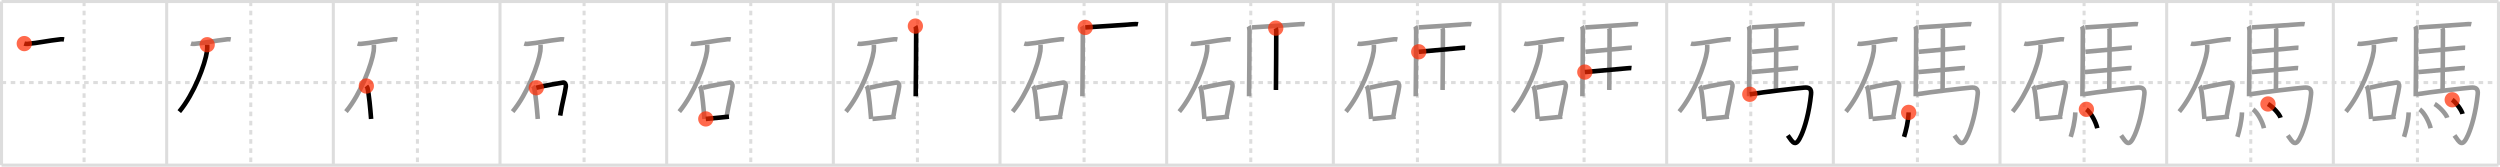 <svg width="1635px" height="109px" viewBox="0 0 1635 109" xmlns="http://www.w3.org/2000/svg" xmlns:xlink="http://www.w3.org/1999/xlink" xml:space="preserve" version="1.1"  baseProfile="full">
<line x1="1" y1="1" x2="1634" y2="1" style="stroke:#ddd;stroke-width:2" />
<line x1="1" y1="1" x2="1" y2="108" style="stroke:#ddd;stroke-width:2" />
<line x1="1" y1="108" x2="1634" y2="108" style="stroke:#ddd;stroke-width:2" />
<line x1="1634" y1="1" x2="1634" y2="108" style="stroke:#ddd;stroke-width:2" />
<line x1="109" y1="1" x2="109" y2="108" style="stroke:#ddd;stroke-width:2" />
<line x1="218" y1="1" x2="218" y2="108" style="stroke:#ddd;stroke-width:2" />
<line x1="327" y1="1" x2="327" y2="108" style="stroke:#ddd;stroke-width:2" />
<line x1="436" y1="1" x2="436" y2="108" style="stroke:#ddd;stroke-width:2" />
<line x1="545" y1="1" x2="545" y2="108" style="stroke:#ddd;stroke-width:2" />
<line x1="654" y1="1" x2="654" y2="108" style="stroke:#ddd;stroke-width:2" />
<line x1="763" y1="1" x2="763" y2="108" style="stroke:#ddd;stroke-width:2" />
<line x1="872" y1="1" x2="872" y2="108" style="stroke:#ddd;stroke-width:2" />
<line x1="981" y1="1" x2="981" y2="108" style="stroke:#ddd;stroke-width:2" />
<line x1="1090" y1="1" x2="1090" y2="108" style="stroke:#ddd;stroke-width:2" />
<line x1="1199" y1="1" x2="1199" y2="108" style="stroke:#ddd;stroke-width:2" />
<line x1="1308" y1="1" x2="1308" y2="108" style="stroke:#ddd;stroke-width:2" />
<line x1="1417" y1="1" x2="1417" y2="108" style="stroke:#ddd;stroke-width:2" />
<line x1="1526" y1="1" x2="1526" y2="108" style="stroke:#ddd;stroke-width:2" />
<line x1="1" y1="54" x2="1634" y2="54" style="stroke:#ddd;stroke-width:2;stroke-dasharray:3 3" />
<line x1="55" y1="1" x2="55" y2="108" style="stroke:#ddd;stroke-width:2;stroke-dasharray:3 3" />
<line x1="164" y1="1" x2="164" y2="108" style="stroke:#ddd;stroke-width:2;stroke-dasharray:3 3" />
<line x1="273" y1="1" x2="273" y2="108" style="stroke:#ddd;stroke-width:2;stroke-dasharray:3 3" />
<line x1="382" y1="1" x2="382" y2="108" style="stroke:#ddd;stroke-width:2;stroke-dasharray:3 3" />
<line x1="491" y1="1" x2="491" y2="108" style="stroke:#ddd;stroke-width:2;stroke-dasharray:3 3" />
<line x1="600" y1="1" x2="600" y2="108" style="stroke:#ddd;stroke-width:2;stroke-dasharray:3 3" />
<line x1="709" y1="1" x2="709" y2="108" style="stroke:#ddd;stroke-width:2;stroke-dasharray:3 3" />
<line x1="818" y1="1" x2="818" y2="108" style="stroke:#ddd;stroke-width:2;stroke-dasharray:3 3" />
<line x1="927" y1="1" x2="927" y2="108" style="stroke:#ddd;stroke-width:2;stroke-dasharray:3 3" />
<line x1="1036" y1="1" x2="1036" y2="108" style="stroke:#ddd;stroke-width:2;stroke-dasharray:3 3" />
<line x1="1145" y1="1" x2="1145" y2="108" style="stroke:#ddd;stroke-width:2;stroke-dasharray:3 3" />
<line x1="1254" y1="1" x2="1254" y2="108" style="stroke:#ddd;stroke-width:2;stroke-dasharray:3 3" />
<line x1="1363" y1="1" x2="1363" y2="108" style="stroke:#ddd;stroke-width:2;stroke-dasharray:3 3" />
<line x1="1472" y1="1" x2="1472" y2="108" style="stroke:#ddd;stroke-width:2;stroke-dasharray:3 3" />
<line x1="1581" y1="1" x2="1581" y2="108" style="stroke:#ddd;stroke-width:2;stroke-dasharray:3 3" />
<path d="M15.88,28.51c0.57,0.18,1.63,0.23,2.2,0.18c7.18-0.62,12.21-1.94,21.8-3.02c0.95-0.11,1.53,0.08,2.01,0.17" style="fill:none;stroke:black;stroke-width:3" />
<circle cx="15.88" cy="28.51" r="5" stroke-width="0" fill="#FF2A00" opacity="0.7" />
<path d="M124.88,28.51c0.57,0.18,1.63,0.23,2.2,0.18c7.18-0.62,12.21-1.94,21.8-3.02c0.95-0.11,1.53,0.08,2.01,0.17" style="fill:none;stroke:#999;stroke-width:3" />
<path d="M135.5,29.25c0.05,1.03,0.11,2.66-0.1,4.14C134.15,42.12,127.01,61.27,117.25,73" style="fill:none;stroke:black;stroke-width:3" />
<circle cx="135.5" cy="29.25" r="5" stroke-width="0" fill="#FF2A00" opacity="0.7" />
<path d="M233.88,28.51c0.57,0.18,1.63,0.23,2.2,0.18c7.18-0.62,12.21-1.94,21.8-3.02c0.95-0.11,1.53,0.08,2.01,0.17" style="fill:none;stroke:#999;stroke-width:3" />
<path d="M244.5,29.25c0.05,1.03,0.11,2.66-0.1,4.14C243.15,42.12,236.01,61.27,226.25,73" style="fill:none;stroke:#999;stroke-width:3" />
<path d="M239.58,56.25c0.3,0.38,0.61,0.7,0.73,1.17c0.95,3.69,1.89,13.8,2.39,20.38" style="fill:none;stroke:black;stroke-width:3" />
<circle cx="239.58" cy="56.25" r="5" stroke-width="0" fill="#FF2A00" opacity="0.7" />
<path d="M342.88,28.51c0.57,0.18,1.63,0.23,2.2,0.18c7.18-0.62,12.21-1.94,21.8-3.02c0.95-0.11,1.53,0.08,2.01,0.17" style="fill:none;stroke:#999;stroke-width:3" />
<path d="M353.5,29.25c0.05,1.03,0.11,2.66-0.1,4.14C352.15,42.12,345.01,61.27,335.25,73" style="fill:none;stroke:#999;stroke-width:3" />
<path d="M348.58,56.25c0.3,0.38,0.61,0.7,0.73,1.17c0.95,3.69,1.89,13.8,2.39,20.38" style="fill:none;stroke:#999;stroke-width:3" />
<path d="M350.73,57.39c7.04-1.76,14.16-2.81,17.54-3.4c1.24-0.22,1.98,1.29,1.8,2.57c-0.73,5.3-2.63,11.7-3.72,19.03" style="fill:none;stroke:black;stroke-width:3" />
<circle cx="350.73" cy="57.39" r="5" stroke-width="0" fill="#FF2A00" opacity="0.7" />
<path d="M451.88,28.51c0.57,0.18,1.63,0.23,2.2,0.18c7.18-0.62,12.21-1.94,21.8-3.02c0.95-0.11,1.53,0.08,2.01,0.17" style="fill:none;stroke:#999;stroke-width:3" />
<path d="M462.5,29.25c0.05,1.03,0.11,2.66-0.1,4.14C461.15,42.12,454.01,61.27,444.25,73" style="fill:none;stroke:#999;stroke-width:3" />
<path d="M457.58,56.25c0.3,0.38,0.61,0.7,0.73,1.17c0.95,3.69,1.89,13.8,2.39,20.38" style="fill:none;stroke:#999;stroke-width:3" />
<path d="M459.73,57.39c7.04-1.76,14.16-2.81,17.54-3.4c1.24-0.22,1.98,1.29,1.8,2.57c-0.73,5.3-2.63,11.7-3.72,19.03" style="fill:none;stroke:#999;stroke-width:3" />
<path d="M461.59,77.78c4.84-0.47,8.79-0.89,15.16-1.49" style="fill:none;stroke:black;stroke-width:3" />
<circle cx="461.59" cy="77.78" r="5" stroke-width="0" fill="#FF2A00" opacity="0.7" />
<path d="M560.88,28.51c0.57,0.18,1.63,0.23,2.2,0.18c7.18-0.62,12.21-1.94,21.8-3.02c0.95-0.11,1.53,0.08,2.01,0.17" style="fill:none;stroke:#999;stroke-width:3" />
<path d="M571.5,29.25c0.05,1.03,0.11,2.66-0.1,4.14C570.15,42.12,563.01,61.27,553.25,73" style="fill:none;stroke:#999;stroke-width:3" />
<path d="M566.58,56.25c0.3,0.38,0.61,0.7,0.73,1.17c0.95,3.69,1.89,13.8,2.39,20.38" style="fill:none;stroke:#999;stroke-width:3" />
<path d="M568.73,57.39c7.04-1.76,14.16-2.81,17.54-3.4c1.24-0.22,1.98,1.29,1.8,2.57c-0.73,5.3-2.63,11.7-3.72,19.03" style="fill:none;stroke:#999;stroke-width:3" />
<path d="M570.59,77.78c4.84-0.47,8.79-0.89,15.16-1.49" style="fill:none;stroke:#999;stroke-width:3" />
<path d="M598.65,17.06c0.25,0.39,0.52,2.46,0.52,3.11c-0.02,6.53-0.1,32.54-0.29,42.81" style="fill:none;stroke:black;stroke-width:3" />
<circle cx="598.65" cy="17.06" r="5" stroke-width="0" fill="#FF2A00" opacity="0.7" />
<path d="M669.88,28.51c0.57,0.18,1.63,0.23,2.2,0.18c7.18-0.62,12.21-1.94,21.8-3.02c0.95-0.11,1.53,0.08,2.01,0.17" style="fill:none;stroke:#999;stroke-width:3" />
<path d="M680.5,29.25c0.05,1.03,0.11,2.66-0.1,4.14C679.15,42.12,672.01,61.27,662.25,73" style="fill:none;stroke:#999;stroke-width:3" />
<path d="M675.58,56.25c0.3,0.38,0.61,0.7,0.73,1.17c0.95,3.69,1.89,13.8,2.39,20.38" style="fill:none;stroke:#999;stroke-width:3" />
<path d="M677.73,57.39c7.04-1.76,14.16-2.81,17.54-3.4c1.24-0.22,1.98,1.29,1.8,2.57c-0.73,5.3-2.63,11.7-3.72,19.03" style="fill:none;stroke:#999;stroke-width:3" />
<path d="M679.59,77.78c4.84-0.47,8.79-0.89,15.16-1.49" style="fill:none;stroke:#999;stroke-width:3" />
<path d="M707.65,17.06c0.25,0.39,0.52,2.46,0.52,3.11c-0.02,6.53-0.1,32.54-0.29,42.81" style="fill:none;stroke:#999;stroke-width:3" />
<path d="M709.73,17.94c8.13-0.45,27.13-1.78,30.62-2.06c1.22-0.1,3.28-0.19,3.9-0.06" style="fill:none;stroke:black;stroke-width:3" />
<circle cx="709.73" cy="17.94" r="5" stroke-width="0" fill="#FF2A00" opacity="0.7" />
<path d="M778.88,28.51c0.57,0.18,1.63,0.23,2.2,0.18c7.18-0.62,12.21-1.94,21.8-3.02c0.95-0.11,1.53,0.08,2.01,0.17" style="fill:none;stroke:#999;stroke-width:3" />
<path d="M789.5,29.25c0.05,1.03,0.11,2.66-0.1,4.14C788.15,42.12,781.01,61.27,771.25,73" style="fill:none;stroke:#999;stroke-width:3" />
<path d="M784.58,56.25c0.3,0.38,0.61,0.7,0.73,1.17c0.95,3.69,1.89,13.8,2.39,20.38" style="fill:none;stroke:#999;stroke-width:3" />
<path d="M786.73,57.39c7.04-1.76,14.16-2.81,17.54-3.4c1.24-0.22,1.98,1.29,1.8,2.57c-0.73,5.3-2.63,11.7-3.72,19.03" style="fill:none;stroke:#999;stroke-width:3" />
<path d="M788.59,77.78c4.84-0.47,8.79-0.89,15.16-1.49" style="fill:none;stroke:#999;stroke-width:3" />
<path d="M816.65,17.06c0.25,0.39,0.52,2.46,0.52,3.11c-0.02,6.53-0.1,32.54-0.29,42.81" style="fill:none;stroke:#999;stroke-width:3" />
<path d="M818.73,17.94c8.13-0.45,27.13-1.78,30.62-2.06c1.22-0.1,3.28-0.19,3.9-0.06" style="fill:none;stroke:#999;stroke-width:3" />
<path d="M834.33,18.41c0.19,0.39,0.34,0.92,0.34,1.56c-0.02,6.52-0.06,28.61-0.21,38.88" style="fill:none;stroke:black;stroke-width:3" />
<circle cx="834.33" cy="18.41" r="5" stroke-width="0" fill="#FF2A00" opacity="0.7" />
<path d="M887.88,28.51c0.57,0.18,1.63,0.23,2.2,0.18c7.18-0.62,12.21-1.94,21.8-3.02c0.95-0.11,1.53,0.08,2.01,0.17" style="fill:none;stroke:#999;stroke-width:3" />
<path d="M898.5,29.25c0.05,1.03,0.11,2.66-0.1,4.14C897.15,42.12,890.01,61.27,880.25,73" style="fill:none;stroke:#999;stroke-width:3" />
<path d="M893.58,56.25c0.3,0.38,0.61,0.7,0.73,1.17c0.95,3.69,1.89,13.8,2.39,20.38" style="fill:none;stroke:#999;stroke-width:3" />
<path d="M895.73,57.39c7.04-1.76,14.16-2.81,17.54-3.4c1.24-0.22,1.98,1.29,1.8,2.57c-0.73,5.3-2.63,11.7-3.72,19.03" style="fill:none;stroke:#999;stroke-width:3" />
<path d="M897.59,77.78c4.84-0.47,8.79-0.89,15.16-1.49" style="fill:none;stroke:#999;stroke-width:3" />
<path d="M925.65,17.06c0.25,0.39,0.52,2.46,0.52,3.11c-0.02,6.53-0.1,32.54-0.29,42.81" style="fill:none;stroke:#999;stroke-width:3" />
<path d="M927.73,17.94c8.13-0.45,27.13-1.78,30.62-2.06c1.22-0.1,3.28-0.19,3.9-0.06" style="fill:none;stroke:#999;stroke-width:3" />
<path d="M943.33,18.41c0.19,0.39,0.34,0.92,0.34,1.56c-0.02,6.52-0.06,28.61-0.21,38.88" style="fill:none;stroke:#999;stroke-width:3" />
<path d="M927.85,33.87c7.25-0.63,23.77-2.12,26.88-2.43c1.08-0.11,2.93-0.26,3.48-0.23" style="fill:none;stroke:black;stroke-width:3" />
<circle cx="927.85" cy="33.87" r="5" stroke-width="0" fill="#FF2A00" opacity="0.7" />
<path d="M996.88,28.51c0.57,0.18,1.63,0.23,2.2,0.18c7.18-0.62,12.21-1.94,21.8-3.02c0.95-0.11,1.53,0.08,2.01,0.17" style="fill:none;stroke:#999;stroke-width:3" />
<path d="M1007.5,29.25c0.05,1.03,0.11,2.66-0.1,4.14C1006.15,42.12,999.01,61.27,989.25,73" style="fill:none;stroke:#999;stroke-width:3" />
<path d="M1002.58,56.25c0.3,0.38,0.61,0.7,0.73,1.17c0.95,3.69,1.89,13.8,2.39,20.38" style="fill:none;stroke:#999;stroke-width:3" />
<path d="M1004.73,57.39c7.04-1.76,14.16-2.81,17.54-3.4c1.24-0.22,1.98,1.29,1.8,2.57c-0.73,5.3-2.63,11.7-3.72,19.03" style="fill:none;stroke:#999;stroke-width:3" />
<path d="M1006.59,77.78c4.84-0.47,8.79-0.89,15.16-1.49" style="fill:none;stroke:#999;stroke-width:3" />
<path d="M1034.65,17.06c0.25,0.39,0.52,2.46,0.52,3.11c-0.02,6.53-0.1,32.54-0.29,42.81" style="fill:none;stroke:#999;stroke-width:3" />
<path d="M1036.73,17.94c8.13-0.45,27.13-1.78,30.62-2.06c1.22-0.1,3.28-0.19,3.9-0.06" style="fill:none;stroke:#999;stroke-width:3" />
<path d="M1052.33,18.41c0.19,0.39,0.34,0.92,0.34,1.56c-0.02,6.52-0.06,28.61-0.21,38.88" style="fill:none;stroke:#999;stroke-width:3" />
<path d="M1036.85,33.87c7.25-0.63,23.77-2.12,26.88-2.43c1.08-0.11,2.93-0.26,3.48-0.23" style="fill:none;stroke:#999;stroke-width:3" />
<path d="M1036.47,47.14c7.08-0.61,24.07-2.11,27.11-2.43c1.06-0.11,2.86-0.25,3.4-0.19" style="fill:none;stroke:black;stroke-width:3" />
<circle cx="1036.47" cy="47.14" r="5" stroke-width="0" fill="#FF2A00" opacity="0.7" />
<path d="M1105.88,28.51c0.57,0.18,1.63,0.23,2.2,0.18c7.18-0.62,12.21-1.94,21.8-3.02c0.95-0.11,1.53,0.08,2.01,0.17" style="fill:none;stroke:#999;stroke-width:3" />
<path d="M1116.5,29.25c0.05,1.03,0.11,2.66-0.1,4.14C1115.15,42.12,1108.01,61.27,1098.25,73" style="fill:none;stroke:#999;stroke-width:3" />
<path d="M1111.58,56.25c0.3,0.38,0.61,0.7,0.73,1.17c0.95,3.69,1.89,13.8,2.39,20.38" style="fill:none;stroke:#999;stroke-width:3" />
<path d="M1113.73,57.39c7.04-1.76,14.16-2.81,17.54-3.4c1.24-0.22,1.98,1.29,1.8,2.57c-0.73,5.3-2.63,11.7-3.72,19.03" style="fill:none;stroke:#999;stroke-width:3" />
<path d="M1115.59,77.78c4.84-0.47,8.79-0.89,15.16-1.49" style="fill:none;stroke:#999;stroke-width:3" />
<path d="M1143.65,17.06c0.25,0.39,0.52,2.46,0.52,3.11c-0.02,6.53-0.1,32.54-0.29,42.81" style="fill:none;stroke:#999;stroke-width:3" />
<path d="M1145.73,17.94c8.13-0.45,27.13-1.78,30.62-2.06c1.22-0.1,3.28-0.19,3.9-0.06" style="fill:none;stroke:#999;stroke-width:3" />
<path d="M1161.33,18.41c0.19,0.39,0.34,0.92,0.34,1.56c-0.02,6.52-0.06,28.61-0.21,38.88" style="fill:none;stroke:#999;stroke-width:3" />
<path d="M1145.85,33.87c7.25-0.63,23.77-2.12,26.88-2.43c1.08-0.11,2.93-0.26,3.48-0.23" style="fill:none;stroke:#999;stroke-width:3" />
<path d="M1145.47,47.14c7.08-0.61,24.07-2.11,27.11-2.43c1.06-0.11,2.86-0.25,3.4-0.19" style="fill:none;stroke:#999;stroke-width:3" />
<path d="M1144.37,61.67c9.66-1.58,30.09-3.88,35.45-4.36c3.48-0.31,4.98,0.78,4.61,4.32c-1.3,12.45-4.11,21.62-6.29,26.56c-3.78,8.58-5.41,5.37-8.92,0.38" style="fill:none;stroke:black;stroke-width:3" />
<circle cx="1144.37" cy="61.67" r="5" stroke-width="0" fill="#FF2A00" opacity="0.7" />
<path d="M1214.88,28.51c0.57,0.18,1.63,0.23,2.2,0.18c7.18-0.62,12.21-1.94,21.8-3.02c0.95-0.11,1.53,0.08,2.01,0.17" style="fill:none;stroke:#999;stroke-width:3" />
<path d="M1225.5,29.25c0.05,1.03,0.11,2.66-0.1,4.14C1224.15,42.12,1217.01,61.27,1207.25,73" style="fill:none;stroke:#999;stroke-width:3" />
<path d="M1220.58,56.25c0.3,0.38,0.61,0.7,0.73,1.17c0.95,3.69,1.89,13.8,2.39,20.38" style="fill:none;stroke:#999;stroke-width:3" />
<path d="M1222.73,57.39c7.04-1.76,14.16-2.81,17.54-3.4c1.24-0.22,1.98,1.29,1.8,2.57c-0.73,5.3-2.63,11.7-3.72,19.03" style="fill:none;stroke:#999;stroke-width:3" />
<path d="M1224.59,77.78c4.84-0.47,8.79-0.89,15.16-1.49" style="fill:none;stroke:#999;stroke-width:3" />
<path d="M1252.65,17.06c0.25,0.39,0.52,2.46,0.52,3.11c-0.02,6.53-0.1,32.54-0.29,42.81" style="fill:none;stroke:#999;stroke-width:3" />
<path d="M1254.73,17.94c8.13-0.45,27.13-1.78,30.62-2.06c1.22-0.1,3.28-0.19,3.9-0.06" style="fill:none;stroke:#999;stroke-width:3" />
<path d="M1270.33,18.41c0.19,0.39,0.34,0.92,0.34,1.56c-0.02,6.52-0.06,28.61-0.21,38.88" style="fill:none;stroke:#999;stroke-width:3" />
<path d="M1254.85,33.87c7.25-0.63,23.77-2.12,26.88-2.43c1.08-0.11,2.93-0.26,3.48-0.23" style="fill:none;stroke:#999;stroke-width:3" />
<path d="M1254.47,47.14c7.08-0.61,24.07-2.11,27.11-2.43c1.06-0.11,2.86-0.25,3.4-0.19" style="fill:none;stroke:#999;stroke-width:3" />
<path d="M1253.37,61.67c9.66-1.58,30.09-3.88,35.45-4.36c3.48-0.31,4.98,0.78,4.61,4.32c-1.3,12.45-4.11,21.62-6.29,26.56c-3.78,8.58-5.41,5.37-8.92,0.38" style="fill:none;stroke:#999;stroke-width:3" />
<path d="M1248.26,73.5c-0.16,5.79-1.91,12.51-3.01,16" style="fill:none;stroke:black;stroke-width:3" />
<circle cx="1248.26" cy="73.5" r="5" stroke-width="0" fill="#FF2A00" opacity="0.7" />
<path d="M1323.88,28.51c0.57,0.18,1.63,0.23,2.2,0.18c7.18-0.62,12.21-1.94,21.8-3.02c0.95-0.11,1.53,0.08,2.01,0.17" style="fill:none;stroke:#999;stroke-width:3" />
<path d="M1334.5,29.25c0.05,1.03,0.11,2.66-0.1,4.14C1333.15,42.12,1326.01,61.27,1316.25,73" style="fill:none;stroke:#999;stroke-width:3" />
<path d="M1329.58,56.25c0.3,0.38,0.61,0.7,0.73,1.17c0.95,3.69,1.89,13.8,2.39,20.38" style="fill:none;stroke:#999;stroke-width:3" />
<path d="M1331.73,57.39c7.04-1.76,14.16-2.81,17.54-3.4c1.24-0.22,1.98,1.29,1.8,2.57c-0.73,5.3-2.63,11.7-3.72,19.03" style="fill:none;stroke:#999;stroke-width:3" />
<path d="M1333.59,77.78c4.84-0.47,8.79-0.89,15.16-1.49" style="fill:none;stroke:#999;stroke-width:3" />
<path d="M1361.65,17.06c0.25,0.39,0.52,2.46,0.52,3.11c-0.02,6.53-0.1,32.54-0.29,42.81" style="fill:none;stroke:#999;stroke-width:3" />
<path d="M1363.73,17.94c8.13-0.45,27.13-1.78,30.62-2.06c1.22-0.1,3.28-0.19,3.9-0.06" style="fill:none;stroke:#999;stroke-width:3" />
<path d="M1379.33,18.41c0.19,0.39,0.34,0.92,0.34,1.56c-0.02,6.52-0.06,28.61-0.21,38.88" style="fill:none;stroke:#999;stroke-width:3" />
<path d="M1363.85,33.87c7.25-0.63,23.77-2.12,26.88-2.43c1.08-0.11,2.93-0.26,3.48-0.23" style="fill:none;stroke:#999;stroke-width:3" />
<path d="M1363.47,47.14c7.08-0.61,24.07-2.11,27.11-2.43c1.06-0.11,2.86-0.25,3.4-0.19" style="fill:none;stroke:#999;stroke-width:3" />
<path d="M1362.37,61.67c9.66-1.58,30.09-3.88,35.45-4.36c3.48-0.31,4.98,0.78,4.61,4.32c-1.3,12.45-4.11,21.62-6.29,26.56c-3.78,8.58-5.41,5.37-8.92,0.38" style="fill:none;stroke:#999;stroke-width:3" />
<path d="M1357.26,73.5c-0.16,5.79-1.91,12.51-3.01,16" style="fill:none;stroke:#999;stroke-width:3" />
<path d="M1364.5,71.5c3.27,2.38,6.34,8.76,7.13,12.35" style="fill:none;stroke:black;stroke-width:3" />
<circle cx="1364.5" cy="71.5" r="5" stroke-width="0" fill="#FF2A00" opacity="0.7" />
<path d="M1432.88,28.51c0.57,0.18,1.63,0.23,2.2,0.18c7.18-0.62,12.21-1.94,21.8-3.02c0.95-0.11,1.53,0.08,2.01,0.17" style="fill:none;stroke:#999;stroke-width:3" />
<path d="M1443.5,29.25c0.05,1.03,0.11,2.66-0.1,4.14C1442.15,42.12,1435.01,61.27,1425.25,73" style="fill:none;stroke:#999;stroke-width:3" />
<path d="M1438.58,56.25c0.3,0.38,0.61,0.7,0.73,1.17c0.95,3.69,1.89,13.8,2.39,20.38" style="fill:none;stroke:#999;stroke-width:3" />
<path d="M1440.73,57.39c7.04-1.76,14.16-2.81,17.54-3.4c1.24-0.22,1.98,1.29,1.8,2.57c-0.73,5.3-2.63,11.7-3.72,19.03" style="fill:none;stroke:#999;stroke-width:3" />
<path d="M1442.59,77.78c4.84-0.47,8.79-0.89,15.16-1.49" style="fill:none;stroke:#999;stroke-width:3" />
<path d="M1470.65,17.06c0.25,0.39,0.52,2.46,0.52,3.11c-0.02,6.53-0.1,32.54-0.29,42.81" style="fill:none;stroke:#999;stroke-width:3" />
<path d="M1472.73,17.94c8.13-0.45,27.13-1.78,30.62-2.06c1.22-0.1,3.28-0.19,3.9-0.06" style="fill:none;stroke:#999;stroke-width:3" />
<path d="M1488.33,18.41c0.19,0.39,0.34,0.92,0.34,1.56c-0.02,6.52-0.06,28.61-0.21,38.88" style="fill:none;stroke:#999;stroke-width:3" />
<path d="M1472.85,33.87c7.25-0.63,23.77-2.12,26.88-2.43c1.08-0.11,2.93-0.26,3.48-0.23" style="fill:none;stroke:#999;stroke-width:3" />
<path d="M1472.47,47.14c7.08-0.61,24.07-2.11,27.11-2.43c1.06-0.11,2.86-0.25,3.4-0.19" style="fill:none;stroke:#999;stroke-width:3" />
<path d="M1471.37,61.67c9.66-1.58,30.09-3.88,35.45-4.36c3.48-0.31,4.98,0.78,4.61,4.32c-1.3,12.45-4.11,21.62-6.29,26.56c-3.78,8.58-5.41,5.37-8.92,0.38" style="fill:none;stroke:#999;stroke-width:3" />
<path d="M1466.26,73.5c-0.16,5.79-1.91,12.51-3.01,16" style="fill:none;stroke:#999;stroke-width:3" />
<path d="M1473.5,71.5c3.27,2.38,6.34,8.76,7.13,12.35" style="fill:none;stroke:#999;stroke-width:3" />
<path d="M1483.25,68c2.93,1.62,7.54,6.56,8.25,9" style="fill:none;stroke:black;stroke-width:3" />
<circle cx="1483.25" cy="68.0" r="5" stroke-width="0" fill="#FF2A00" opacity="0.7" />
<path d="M1541.88,28.51c0.57,0.18,1.63,0.23,2.2,0.18c7.18-0.62,12.21-1.94,21.8-3.02c0.95-0.11,1.53,0.08,2.01,0.17" style="fill:none;stroke:#999;stroke-width:3" />
<path d="M1552.5,29.25c0.05,1.03,0.11,2.66-0.1,4.14C1551.15,42.12,1544.01,61.27,1534.25,73" style="fill:none;stroke:#999;stroke-width:3" />
<path d="M1547.58,56.25c0.3,0.38,0.61,0.7,0.73,1.17c0.95,3.69,1.89,13.8,2.39,20.38" style="fill:none;stroke:#999;stroke-width:3" />
<path d="M1549.73,57.39c7.04-1.76,14.16-2.81,17.54-3.4c1.24-0.22,1.98,1.29,1.8,2.57c-0.73,5.3-2.63,11.7-3.72,19.03" style="fill:none;stroke:#999;stroke-width:3" />
<path d="M1551.59,77.78c4.84-0.47,8.79-0.89,15.16-1.49" style="fill:none;stroke:#999;stroke-width:3" />
<path d="M1579.65,17.06c0.25,0.39,0.52,2.46,0.52,3.11c-0.02,6.53-0.1,32.54-0.29,42.81" style="fill:none;stroke:#999;stroke-width:3" />
<path d="M1581.73,17.94c8.13-0.45,27.13-1.78,30.62-2.06c1.22-0.1,3.28-0.19,3.9-0.06" style="fill:none;stroke:#999;stroke-width:3" />
<path d="M1597.33,18.41c0.19,0.39,0.34,0.92,0.34,1.56c-0.02,6.52-0.06,28.61-0.21,38.88" style="fill:none;stroke:#999;stroke-width:3" />
<path d="M1581.85,33.87c7.25-0.63,23.77-2.12,26.88-2.43c1.08-0.11,2.93-0.26,3.48-0.23" style="fill:none;stroke:#999;stroke-width:3" />
<path d="M1581.47,47.14c7.08-0.61,24.07-2.11,27.11-2.43c1.06-0.11,2.86-0.25,3.4-0.19" style="fill:none;stroke:#999;stroke-width:3" />
<path d="M1580.37,61.67c9.66-1.58,30.09-3.88,35.45-4.36c3.48-0.31,4.98,0.78,4.61,4.32c-1.3,12.45-4.11,21.62-6.29,26.56c-3.78,8.58-5.41,5.37-8.92,0.38" style="fill:none;stroke:#999;stroke-width:3" />
<path d="M1575.26,73.5c-0.16,5.79-1.91,12.51-3.01,16" style="fill:none;stroke:#999;stroke-width:3" />
<path d="M1582.5,71.5c3.27,2.38,6.34,8.76,7.13,12.35" style="fill:none;stroke:#999;stroke-width:3" />
<path d="M1592.25,68c2.93,1.62,7.54,6.56,8.25,9" style="fill:none;stroke:#999;stroke-width:3" />
<path d="M1603.75,65.25c2.4,1.68,6.17,6.76,6.75,9.25" style="fill:none;stroke:black;stroke-width:3" />
<circle cx="1603.75" cy="65.25" r="5" stroke-width="0" fill="#FF2A00" opacity="0.7" />
</svg>